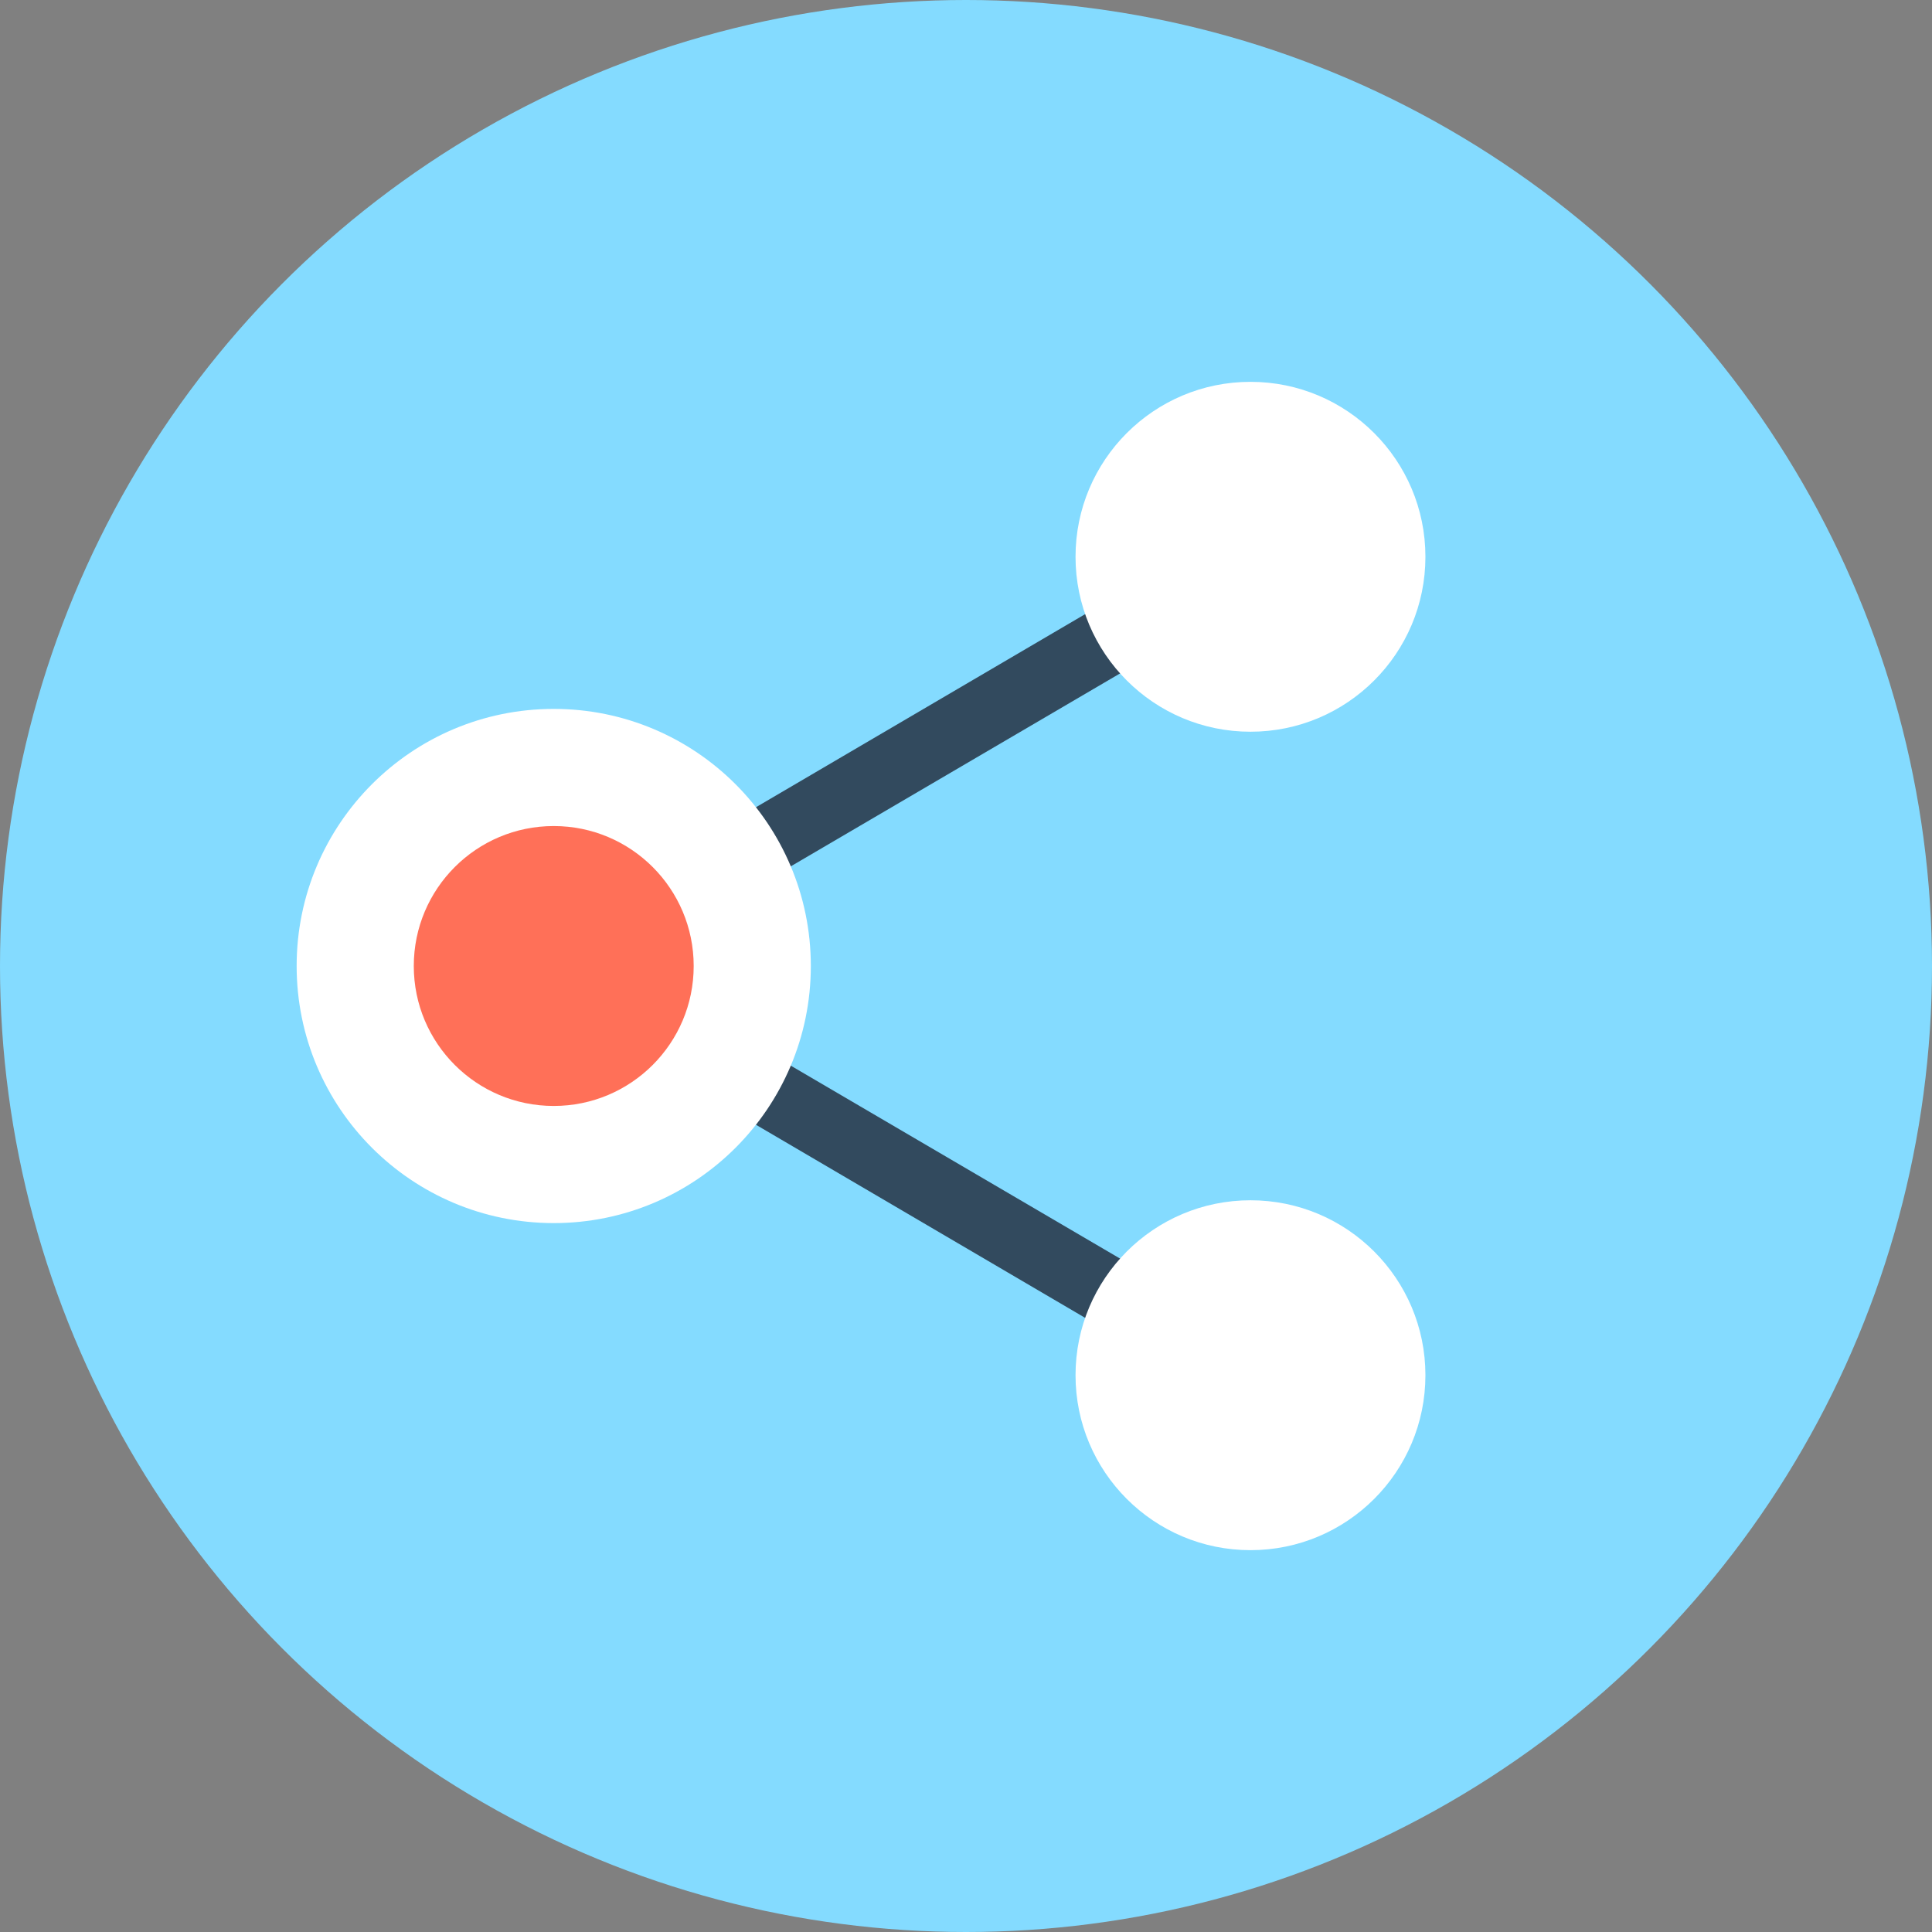 <?xml version="1.0" encoding="iso-8859-1"?>
<!-- Generator: Adobe Illustrator 19.0.0, SVG Export Plug-In . SVG Version: 6.00 Build 0)  -->
<svg xmlns="http://www.w3.org/2000/svg" xmlns:xlink="http://www.w3.org/1999/xlink" version="1.1" id="Layer_1" x="0px" y="0px" viewBox="0 0 508 508" style="enable-background:new 0 0 508 508;" xml:space="preserve">
<rect x="0" y="0" width="508" height="508" fill="#808080" stroke="none"/>
<circle style="fill:#84DBFF;" cx="254" cy="254" r="254"/>
<polygon style="fill:#324A5E;" points="324,369.2 127.6,254 324,138.8 333.2,154.4 163.2,254 333.2,353.6 "/>
<circle style="fill:#FFFFFF;" cx="145.6" cy="254" r="67.6"/>
<circle style="fill:#FF7058;" cx="145.6" cy="254" r="36.8"/>
<g>
	<circle style="fill:#FFFFFF;" cx="328.8" cy="146.4" r="46"/>
	<circle style="fill:#FFFFFF;" cx="328.8" cy="361.6" r="46"/>
</g>
<g>
</g>
<g>
</g>
<g>
</g>
<g>
</g>
<g>
</g>
<g>
</g>
<g>
</g>
<g>
</g>
<g>
</g>
<g>
</g>
<g>
</g>
<g>
</g>
<g>
</g>
<g>
</g>
<g>
</g>
</svg>
